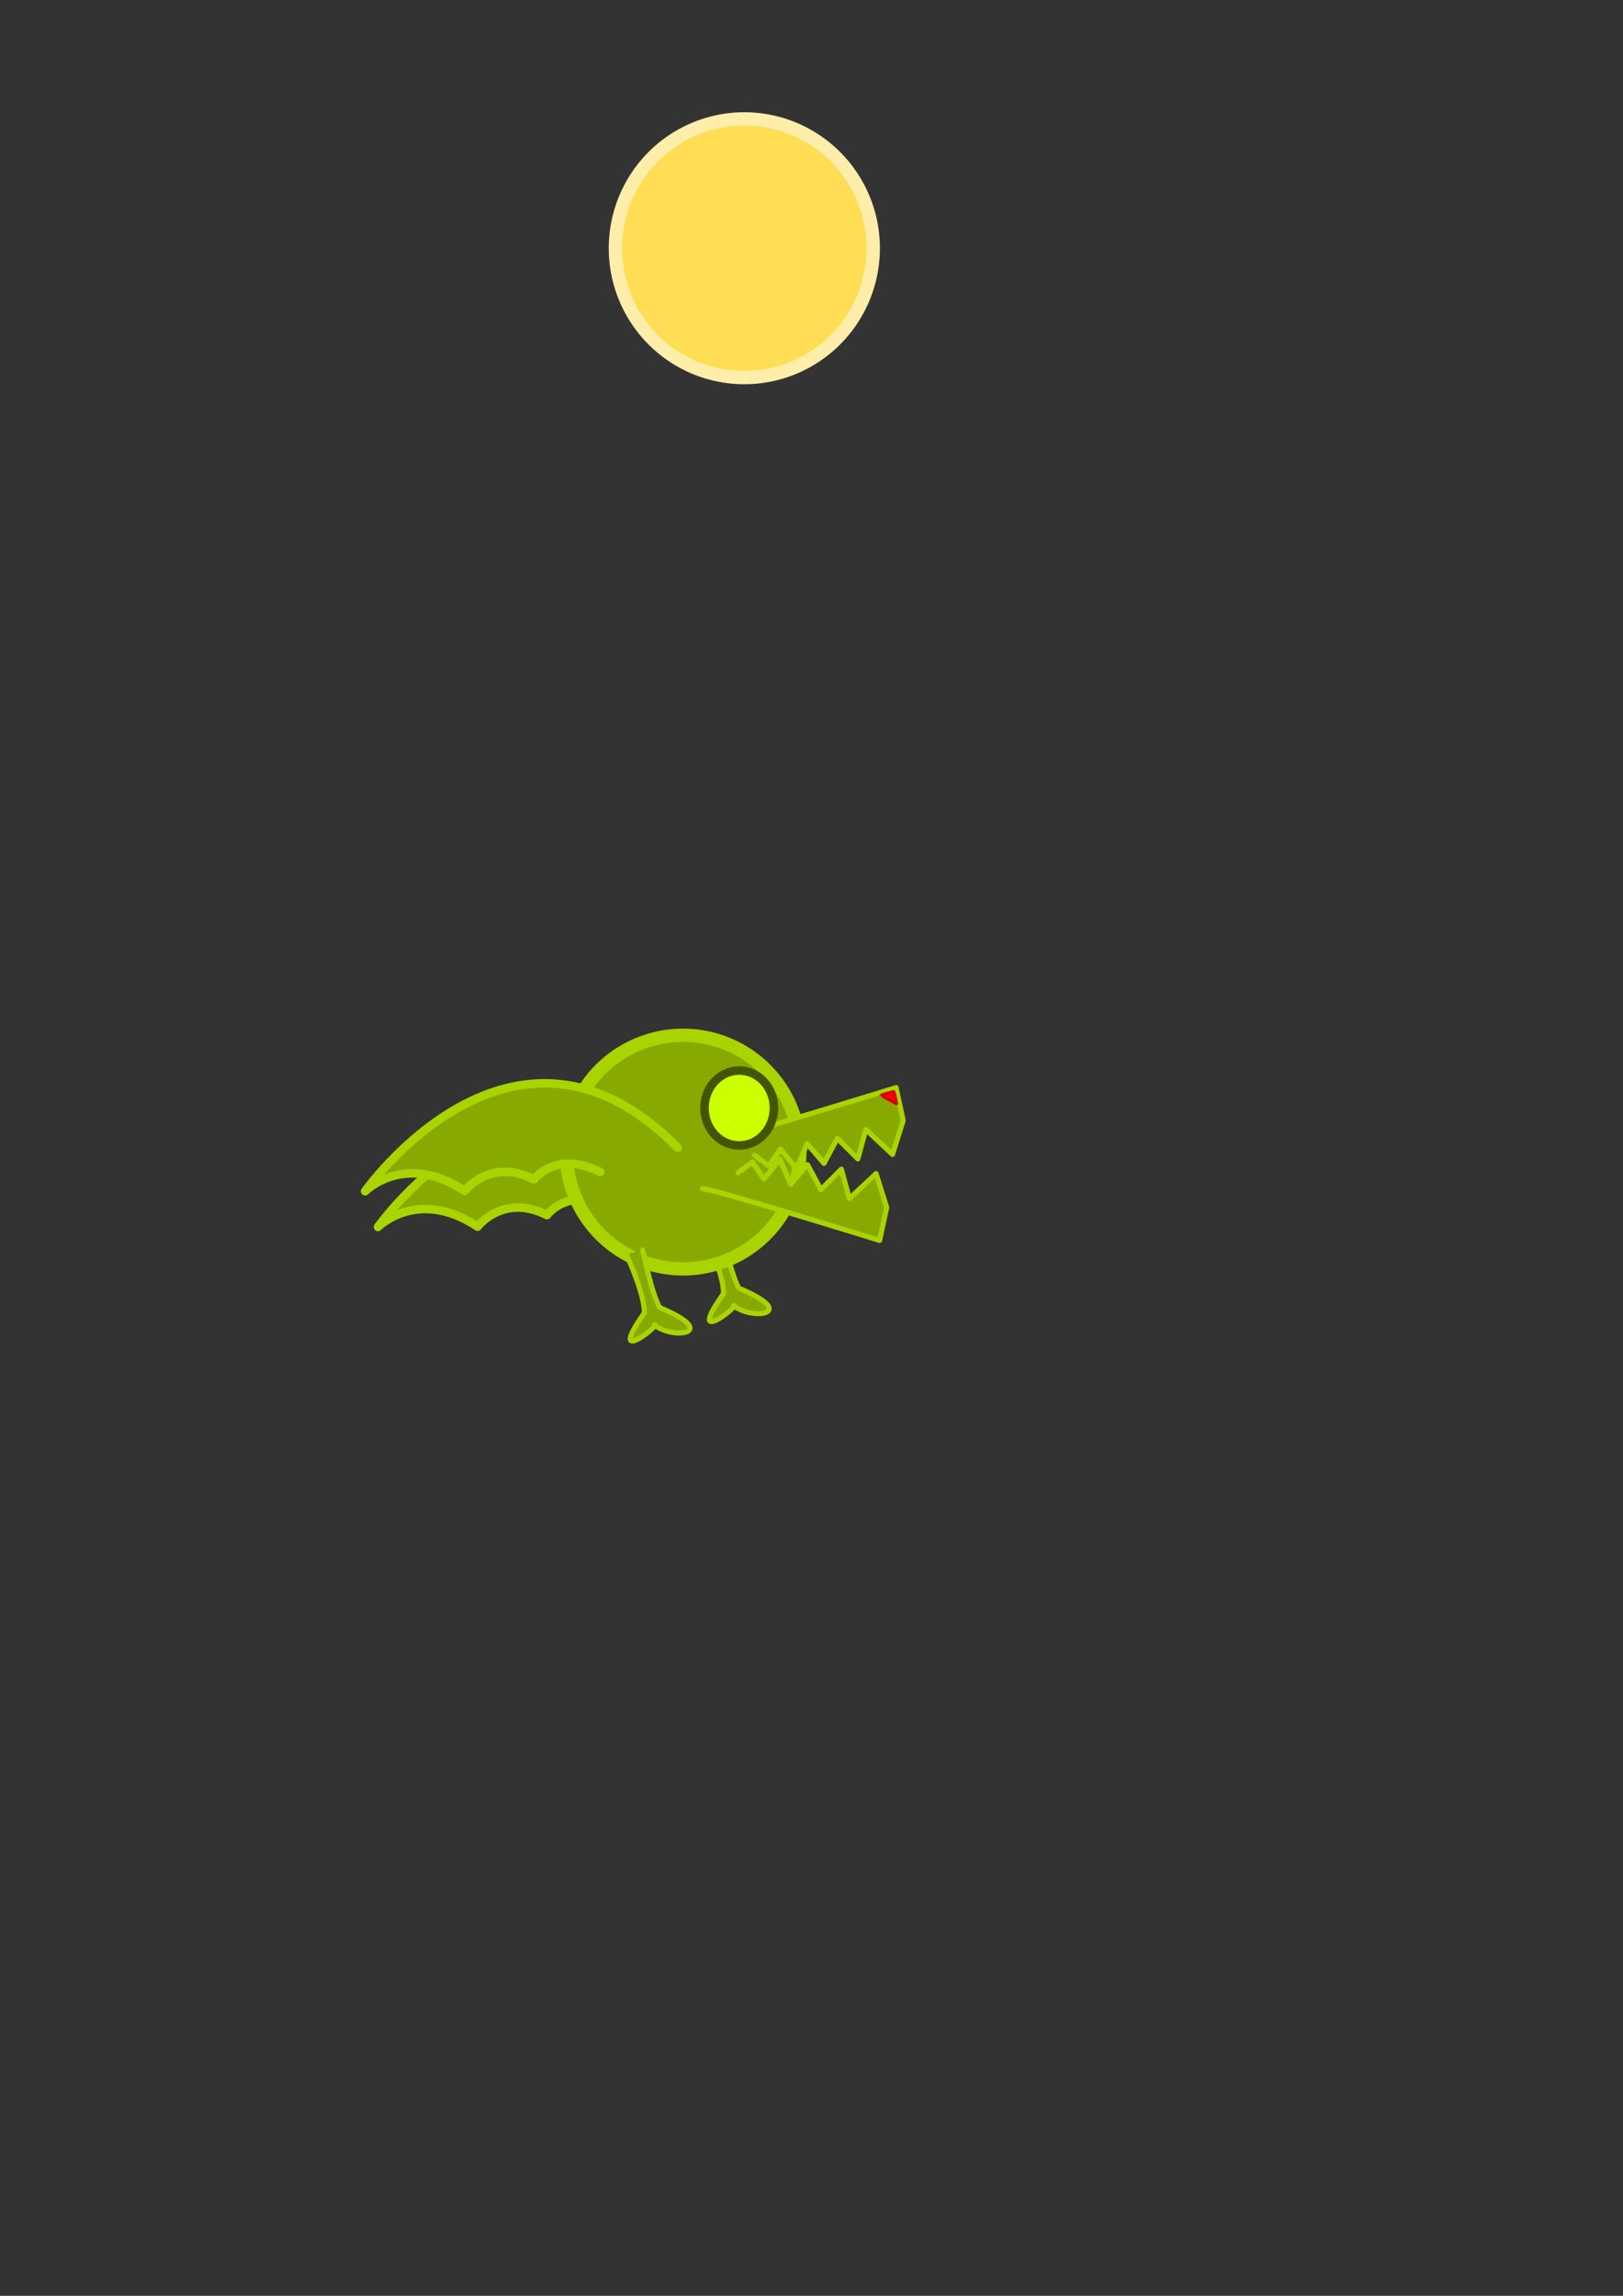<?xml version="1.0" encoding="UTF-8" standalone="no"?>
<!-- Created with Inkscape (http://www.inkscape.org/) -->

<svg
   xmlns:dc="http://purl.org/dc/elements/1.1/"
   xmlns:cc="http://creativecommons.org/ns#"
   xmlns:rdf="http://www.w3.org/1999/02/22-rdf-syntax-ns#"
   xmlns:svg="http://www.w3.org/2000/svg"
   xmlns="http://www.w3.org/2000/svg"
   xmlns:sodipodi="http://sodipodi.sourceforge.net/DTD/sodipodi-0.dtd"
   xmlns:inkscape="http://www.inkscape.org/namespaces/inkscape"
   width="744.094"
   height="1052.362"
   id="svg2"
   version="1.1"
   inkscape:version="0.48.4 r"
   sodipodi:docname="New document 1">
  <rect width="100%" height="100%" fill="#333333" stroke="none"/>
  <defs
     id="defs4" />
  <sodipodi:namedview
     id="base"
     pagecolor="#ffffff"
     bordercolor="#666666"
     borderopacity="1.0"
     inkscape:pageopacity="0.0"
     inkscape:pageshadow="2"
     inkscape:zoom="1.4"
     inkscape:cx="277.77885"
     inkscape:cy="992.80769"
     inkscape:document-units="px"
     inkscape:current-layer="layer1"
     showgrid="false"
     inkscape:window-width="1920"
     inkscape:window-height="1017"
     inkscape:window-x="-8"
     inkscape:window-y="-8"
     inkscape:window-maximized="1" />
  <g
     inkscape:label="Layer 1"
     inkscape:groupmode="layer"
     id="layer1">
    <path
       style="fill:#88aa00;fill-opacity:1;stroke:#aad400;stroke-width:2.3;stroke-linecap:round;stroke-linejoin:round;stroke-miterlimit:4;stroke-opacity:1;stroke-dasharray:none"
       d="m 330.959,564.064 c 5,23.214 7.857,26.429 7.857,26.429 28.395,11.902 5.653,15.011 -2.528,7.886 3.326,-0.317 -22.705,20.133 -4.614,-5.386 0,0 0.919,-6.564 -8.172,-26.767"
       id="path3789"
       inkscape:connector-curvature="0"
       sodipodi:nodetypes="ccccc" />
    <path
       style="fill:#88aa00;fill-opacity:1;stroke:#aad400;stroke-width:3.9;stroke-linecap:round;stroke-linejoin:round;stroke-miterlimit:4;stroke-opacity:1;stroke-dasharray:none"
       d="m 316.634,542.511 c -75.359,-76.627 -143.345,19.92 -143.345,19.92 0,0 18.153,-18.414 45.672,-0.151 0,0 11.673,-15.41 31.795,-5.291 0,0 9.83,-13.611 30.301,-3.418"
       id="path3757-8"
       inkscape:connector-curvature="0" />
    <path
       sodipodi:type="arc"
       style="fill:#88aa00;stroke:#aad400;stroke-width:6.1;stroke-miterlimit:4;stroke-dasharray:none;stroke-linejoin:round;stroke-linecap:round"
       id="path2985"
       sodipodi:cx="313.14728"
       sodipodi:cy="528.09302"
       sodipodi:rx="53.538086"
       sodipodi:ry="53.538086"
       d="m 366.685,528.093 a 53.538,53.538 0 1 1 -107.076,0 53.538,53.538 0 1 1 107.076,0 z" />
    <path
       style="fill:#88aa00;fill-opacity:1;stroke:#aad400;stroke-width:2.3;stroke-linecap:round;stroke-linejoin:round;stroke-miterlimit:4;stroke-opacity:1;stroke-dasharray:none"
       d="m 294.661,572.942 c 5,23.214 7.857,26.429 7.857,26.429 28.395,11.902 5.653,15.011 -2.528,7.886 3.326,-0.317 -22.705,20.133 -4.614,-5.386 0,0 0.919,-6.564 -8.172,-26.767"
       id="path3789-0"
       inkscape:connector-curvature="0"
       sodipodi:nodetypes="ccccc" />
    <path
       style="fill:#88aa00;fill-opacity:1;stroke:#aad400;stroke-width:3.9;stroke-linecap:round;stroke-linejoin:round;stroke-miterlimit:4;stroke-opacity:1;stroke-dasharray:none"
       d="m 310.724,526.138 c -75.359,-76.627 -143.345,19.92 -143.345,19.92 0,0 18.153,-18.414 45.672,-0.151 0,0 11.673,-15.41 31.795,-5.291 0,0 9.83,-13.611 30.301,-3.418"
       id="path3757"
       inkscape:connector-curvature="0" />
    <path
       style="fill:#88aa00;fill-opacity:1;stroke:#aad400;stroke-width:2.343;stroke-linecap:round;stroke-linejoin:round;stroke-miterlimit:4;stroke-opacity:1;stroke-dasharray:none"
       d="m 329.655,522.231 c 2.039,0.817 81.158,-23.694 81.158,-23.694 l 3.263,15.115 -4.894,15.524 -12.235,-11.439 -3.67,13.481 -9.38,-9.396 -6.117,11.439 -7.749,-8.988 -4.894,11.439 -7.341,-8.988 -5.302,7.762 -6.525,-4.902"
       id="path3763"
       inkscape:connector-curvature="0" />
    <path
       style="fill:#88aa00;fill-opacity:1;stroke:#aad400;stroke-width:2.343;stroke-linecap:round;stroke-linejoin:round;stroke-opacity:1;stroke-miterlimit:4;stroke-dasharray:none"
       d="m 322.111,544.905 c 2.039,-0.817 81.158,23.694 81.158,23.694 l 3.263,-15.115 -4.894,-15.524 -12.235,11.439 -3.67,-13.481 -9.38,9.396 -6.117,-11.439 -7.749,8.988 -4.894,-11.439 -7.341,8.988 -5.302,-7.762 -6.525,4.902"
       id="path3763-1"
       inkscape:connector-curvature="0" />
    <path
       sodipodi:type="arc"
       style="fill:#ccff00;fill-opacity:1;stroke:#445500;stroke-width:3.9;stroke-miterlimit:4;stroke-opacity:1;stroke-dasharray:none;stroke-linejoin:round;stroke-linecap:round"
       id="path3785"
       sodipodi:cx="338.90619"
       sodipodi:cy="507.88995"
       sodipodi:rx="15.909903"
       sodipodi:ry="17.172594"
       d="m 354.816,507.89 a 15.91,17.173 0 1 1 -31.82,0 15.91,17.173 0 1 1 31.82,0 z" />
    <path
       style="fill:#ff0000;fill-opacity:1;stroke:#d40000;stroke-width:1.318;stroke-miterlimit:4;stroke-opacity:1;stroke-dasharray:none;stroke-linejoin:round;stroke-linecap:round"
       d="m 407.383,504.028 c -1.891,-1.043 -3.436,-1.939 -3.435,-1.991 0.005,-0.201 5.731,-1.842 5.878,-1.685 0.116,0.124 1.263,5.146 1.263,5.531 0,0.17 -0.388,-0.024 -3.705,-1.854 z"
       id="path3809"
       inkscape:connector-curvature="0" />
    <path
       style="fill:#ccff00;fill-opacity:1;stroke:#445500;stroke-width:0.385;stroke-miterlimit:4;stroke-opacity:1;stroke-dasharray:none"
       d=""
       id="path3841"
       inkscape:connector-curvature="0" />
    <path
       sodipodi:type="arc"
       style="fill:#ffdd55;fill-opacity:1;stroke:#ffeeaa;stroke-width:6.1;stroke-linecap:round;stroke-linejoin:round;stroke-miterlimit:4;stroke-opacity:1;stroke-dasharray:none"
       id="path3855"
       sodipodi:cx="341.25"
       sodipodi:cy="113.79076"
       sodipodi:rx="59.107143"
       sodipodi:ry="59.285713"
       d="m 400.357,113.791 a 59.107,59.286 0 1 1 -118.214,0 59.107,59.286 0 1 1 118.214,0 z" />
  </g>
</svg>
